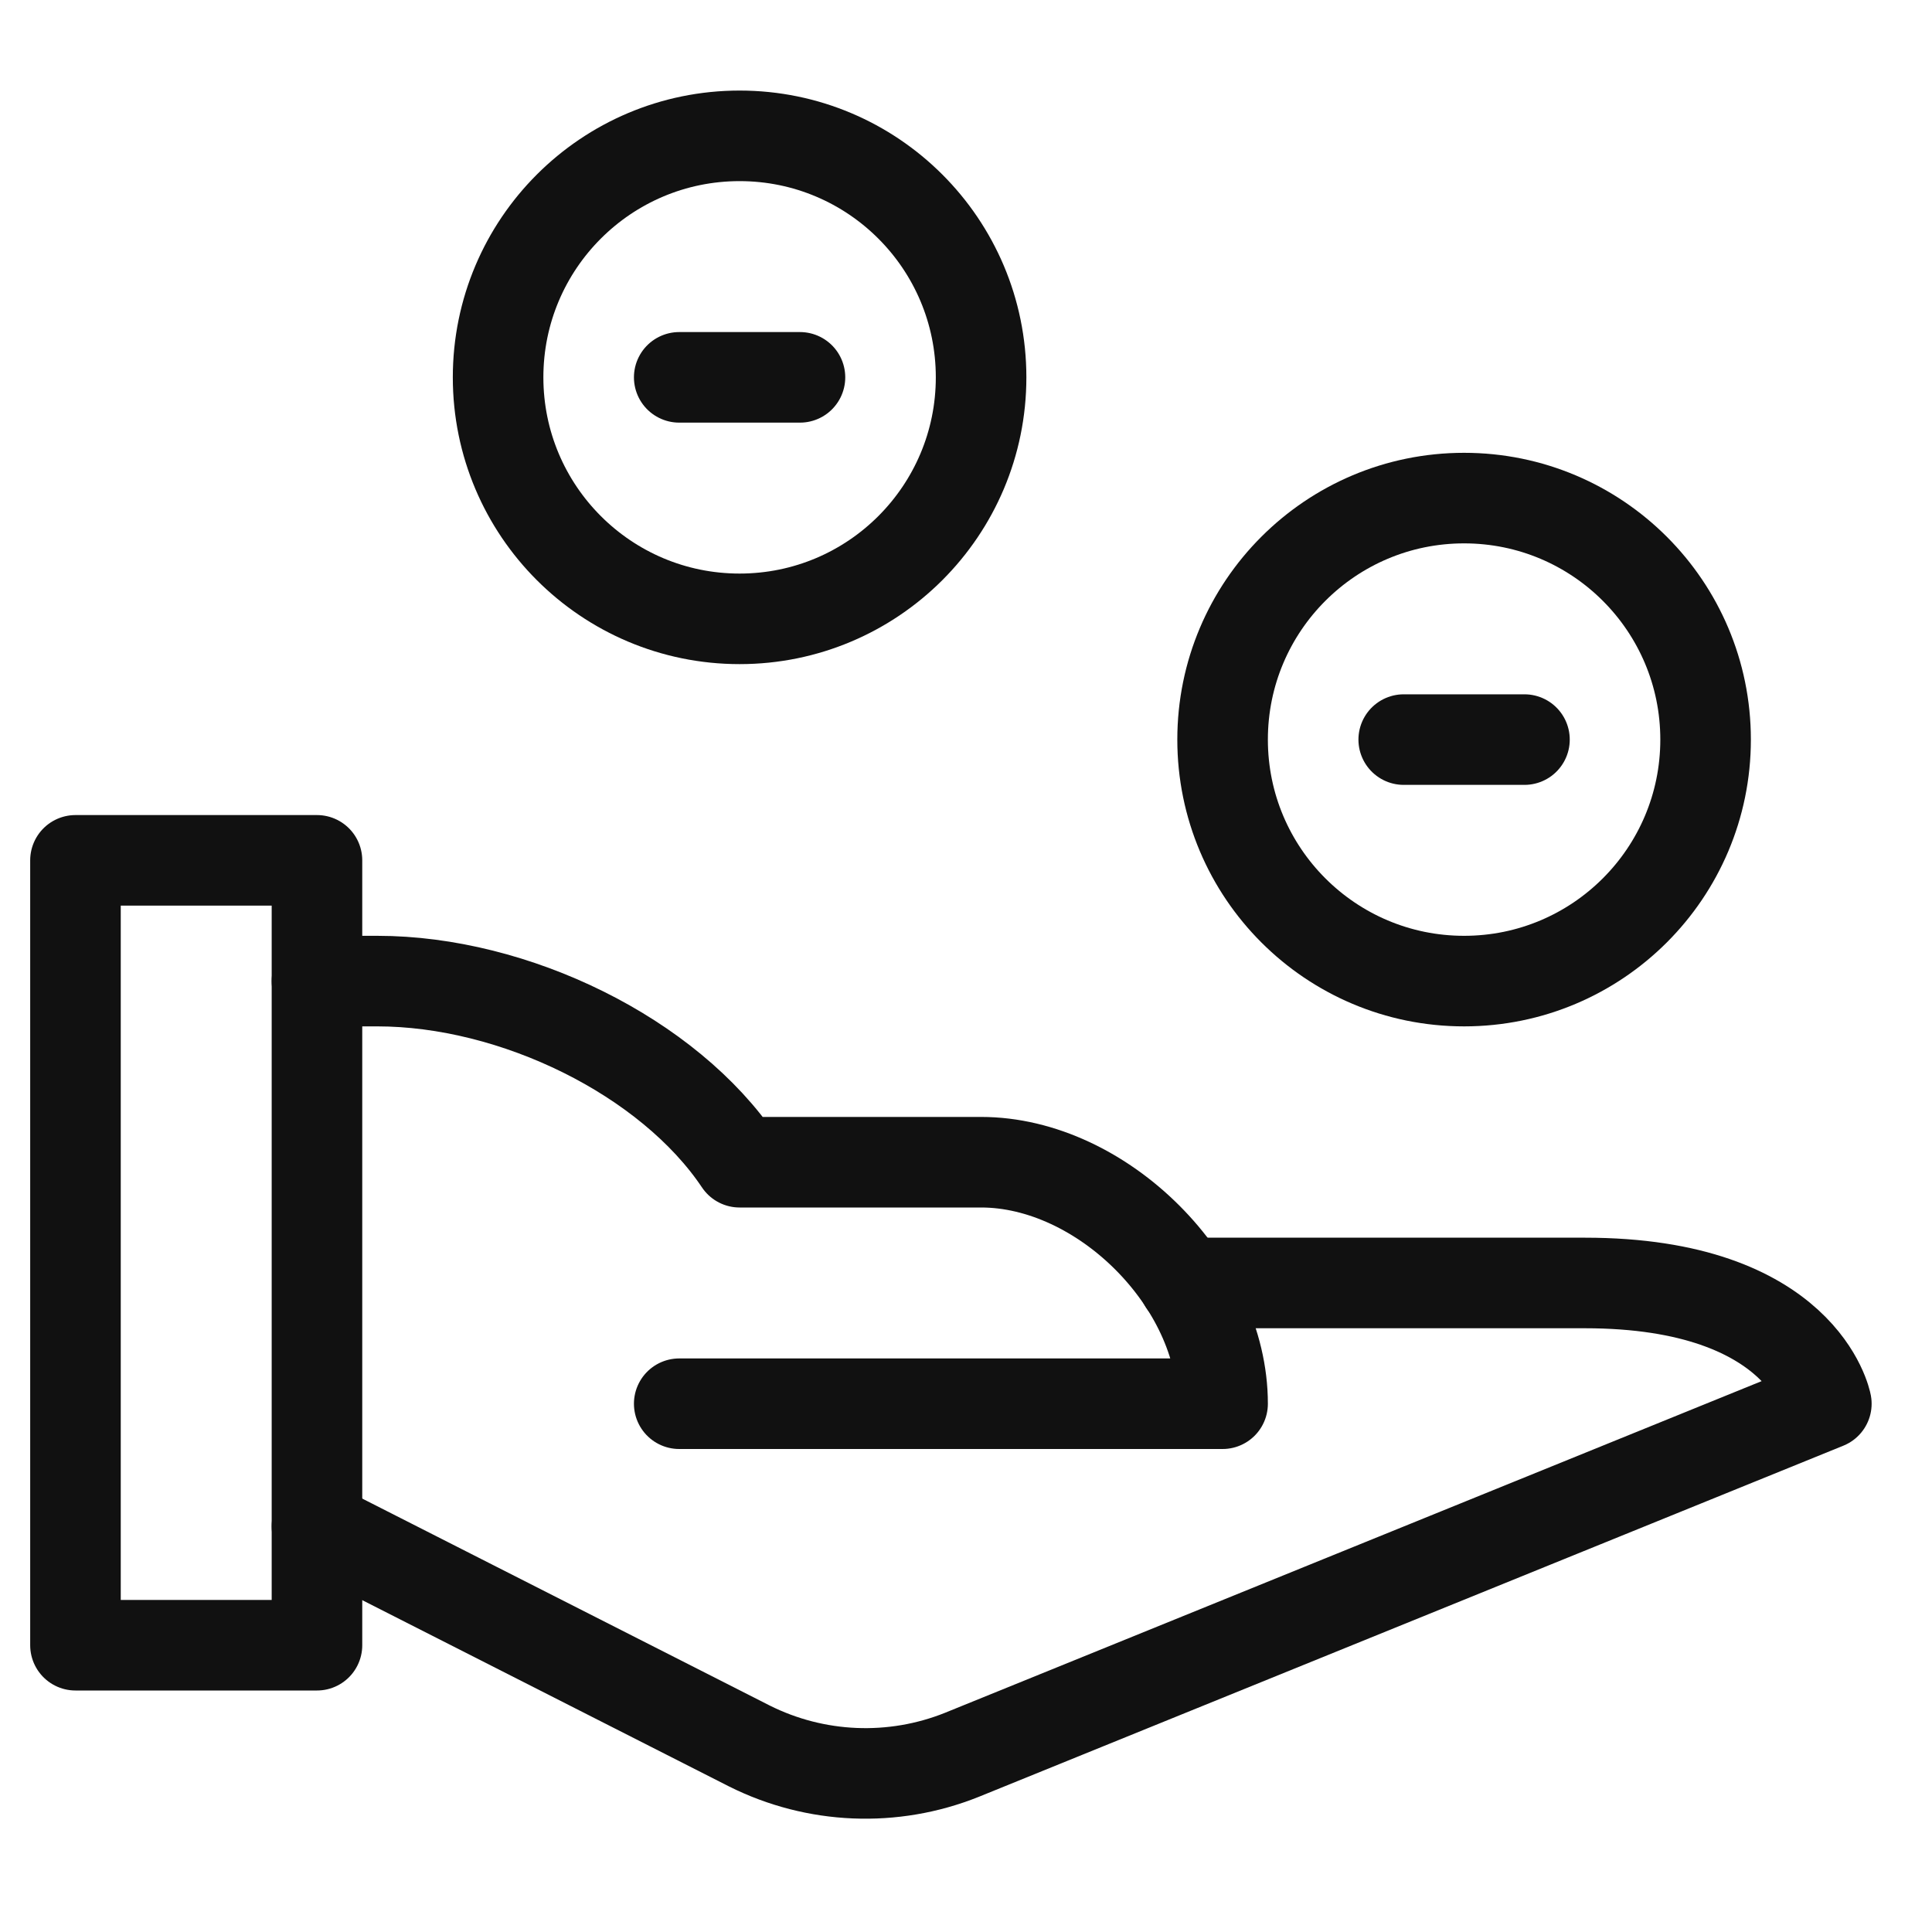 <svg version="1.1" xmlns="http://www.w3.org/2000/svg" xmlns:xlink="http://www.w3.org/1999/xlink" x="0px" y="0px" viewBox="0 0 64 64" xml:space="preserve" width="64" height="64"><title>handout</title><g class="nc-icon-wrapper" stroke-linecap="round" stroke-linejoin="round" stroke-width="3" transform="translate(0.5 0.5)" fill="#111111" stroke="#111111"><path data-cap="butt" fill="none" stroke="#111111" stroke-miterlimit="10" d="M10,32h2c4.535,0,9.653,2.495,12,6h8 c4.014,0,8,3.986,8,8H22"/> <path data-cap="butt" fill="none" stroke="#111111" stroke-miterlimit="10" d="M38.722,42H52c7.25,0,8,4,8,4 L31.36,57.632c-2.279,0.912-4.839,0.805-7.034-0.293L10,50.063"/> <circle data-color="color-2" fill="none" stroke-miterlimit="10" cx="48" cy="24" r="8"/> <rect x="2" y="28" fill="none" stroke="#111111" stroke-miterlimit="10" width="8" height="26"/> <circle data-color="color-2" fill="none" stroke-miterlimit="10" cx="24" cy="12" r="8"/> <line data-color="color-2" fill="none" stroke-miterlimit="10" x1="22" y1="12" x2="26" y2="12"/> <line data-color="color-2" fill="none" stroke-miterlimit="10" x1="46" y1="24" x2="50" y2="24"/></g></svg>